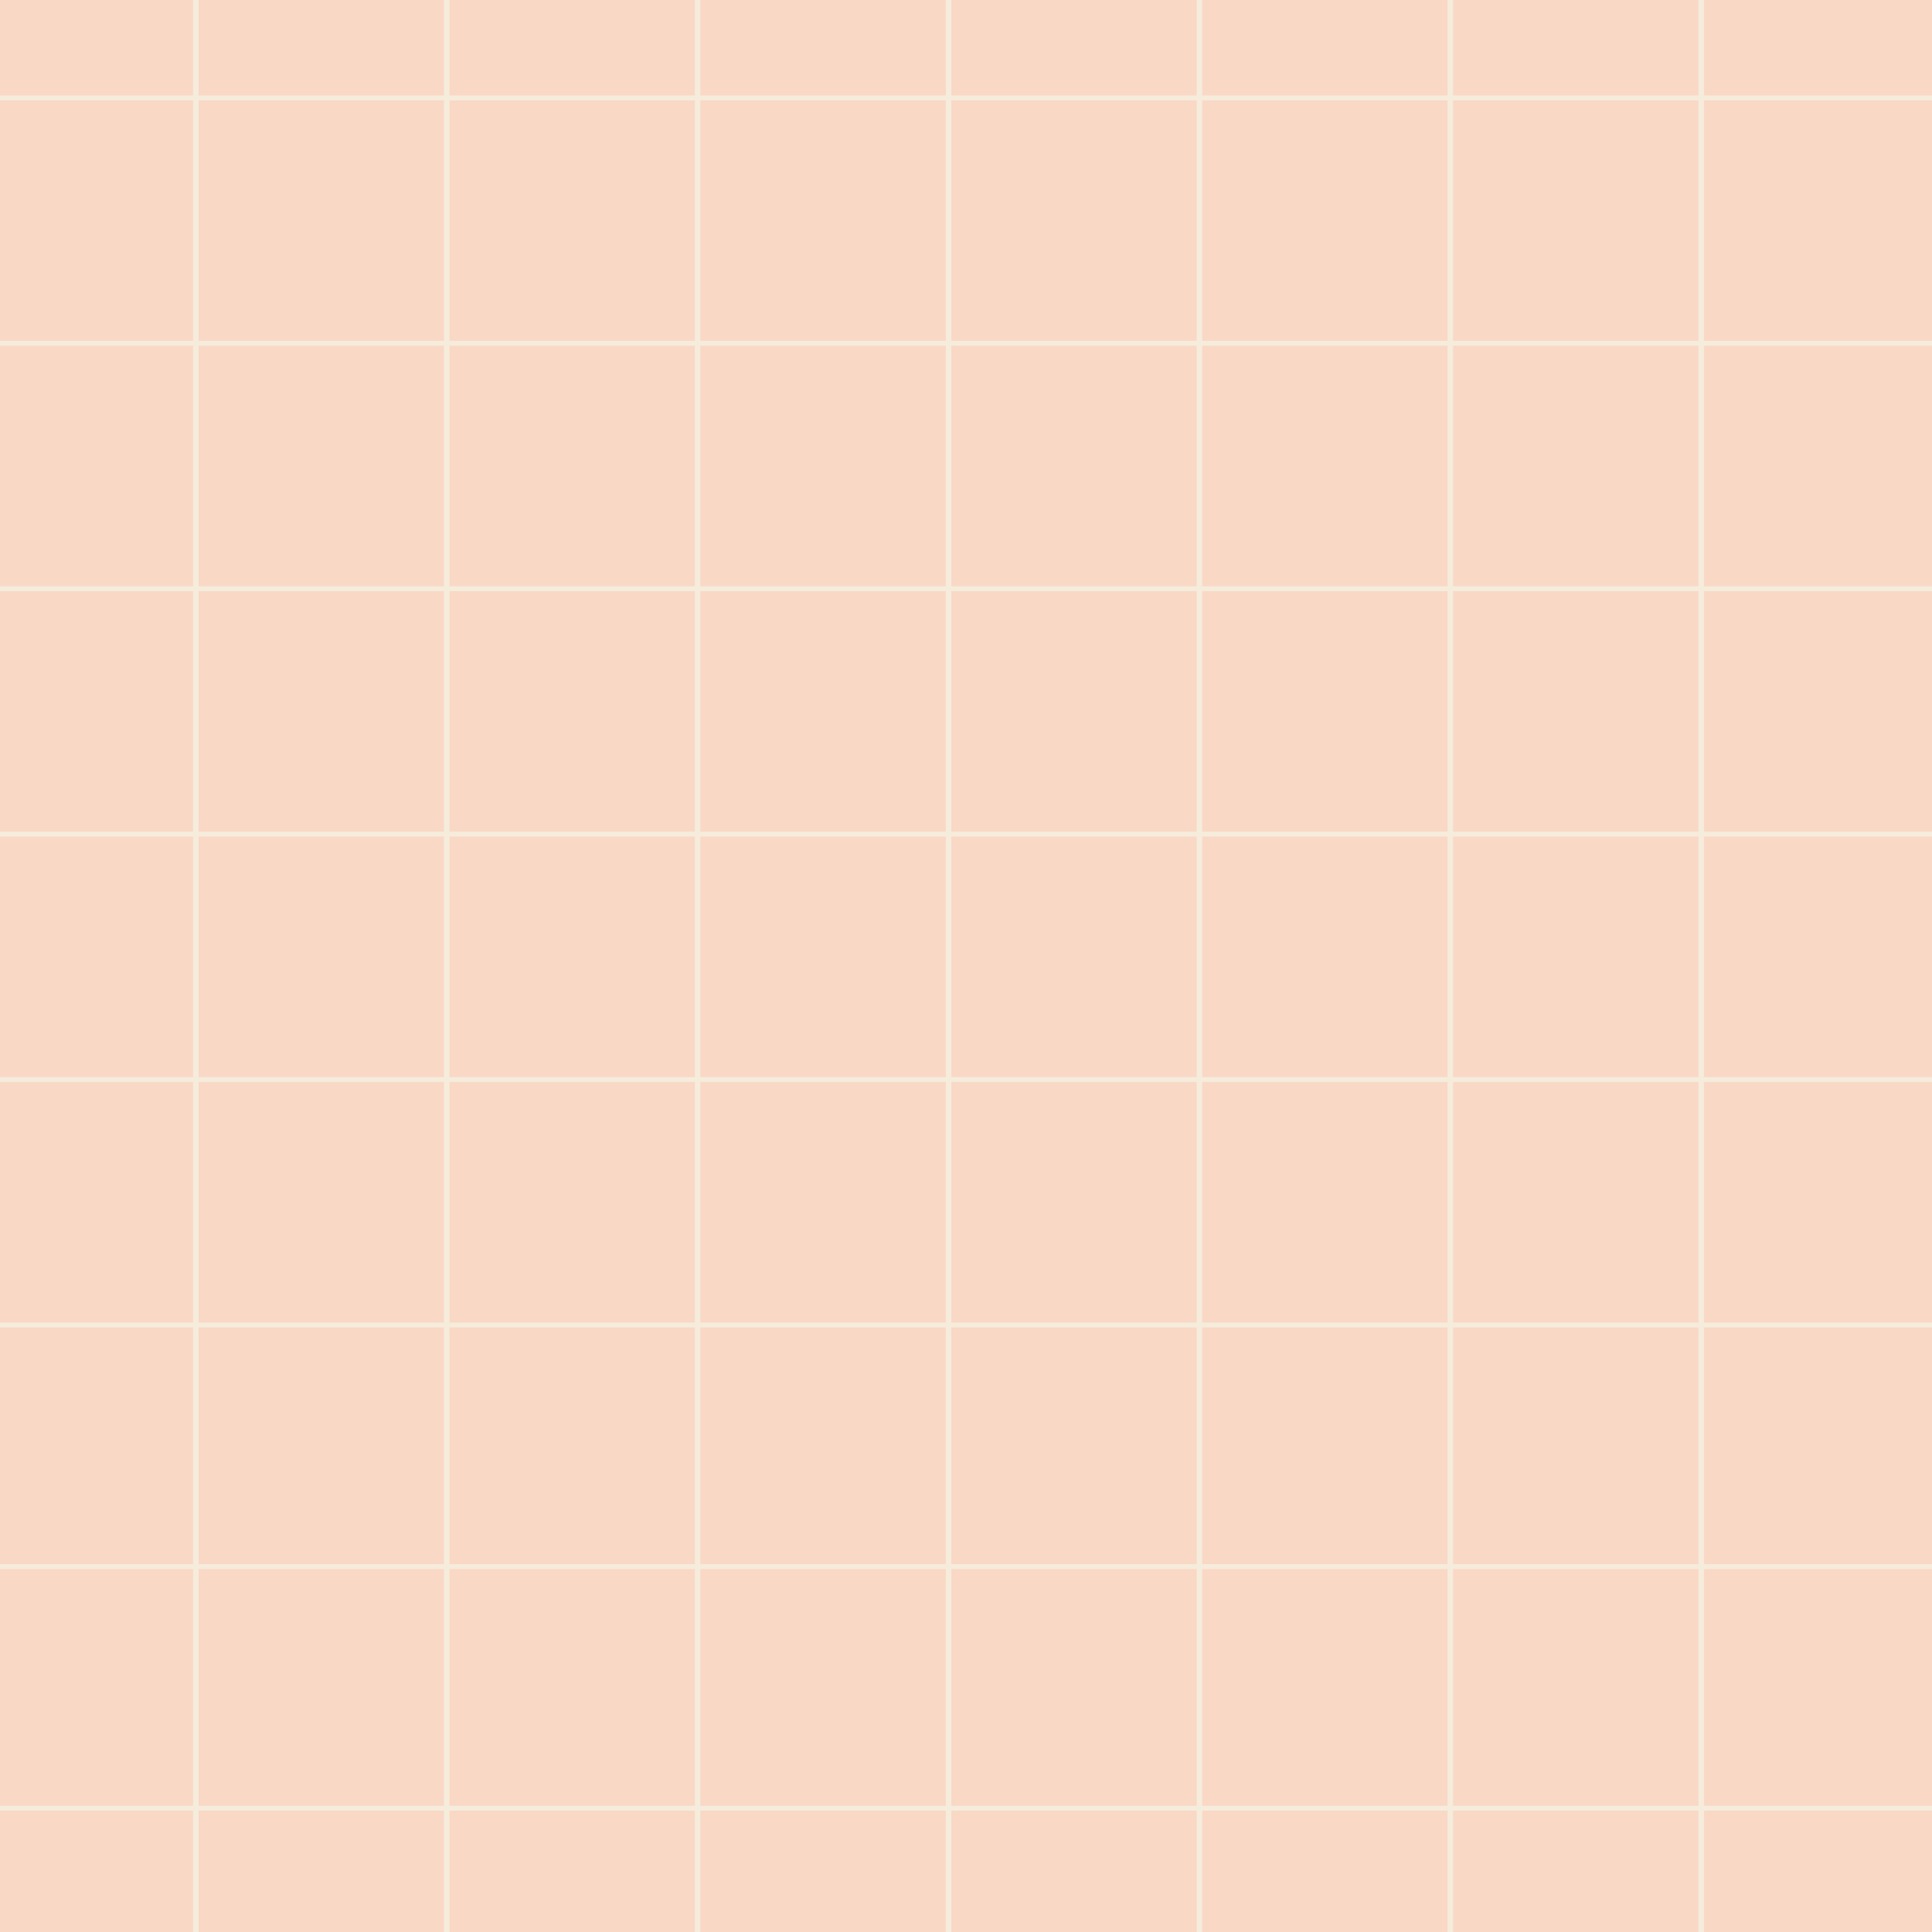 <?xml version="1.0" encoding="utf-8"?>
<!-- Generator: Adobe Illustrator 26.0.1, SVG Export Plug-In . SVG Version: 6.00 Build 0)  -->
<svg version="1.1" id="Layer_1" xmlns="http://www.w3.org/2000/svg" xmlns:xlink="http://www.w3.org/1999/xlink" x="0px" y="0px"
	 viewBox="0 0 500 500" style="enable-background:new 0 0 500 500;" xml:space="preserve">
<rect x="0" y="0" width="500" height="500" fill="#333333" stroke="none"/>
<style type="text/css">
	.st0{clip-path:url(#SVGID_00000042009581790284175540000002360997863591034040_);fill:#FAD8C6;}
	.st1{clip-path:url(#SVGID_00000042009581790284175540000002360997863591034040_);}
	.st2{fill:#F5ECDC;}
</style>
<g>
	<defs>
		<rect id="SVGID_1_" width="500" height="500"/>
	</defs>
	<use xlink:href="#SVGID_1_"  style="overflow:visible;fill:#FFFFFF;"/>
	<clipPath id="SVGID_00000036230767638249399910000015677799370827155089_">
		<use xlink:href="#SVGID_1_"  style="overflow:visible;"/>
	</clipPath>
	
		<rect style="clip-path:url(#SVGID_00000036230767638249399910000015677799370827155089_);fill:#FAD8C6;" width="500" height="500"/>
	<g style="clip-path:url(#SVGID_00000036230767638249399910000015677799370827155089_);">
		<g>
			<rect x="-79.89" y="-20.56" class="st2" width="1.41" height="557.66"/>
		</g>
		<g>
			<rect x="-14.95" y="-20.56" class="st2" width="1.41" height="557.66"/>
		</g>
		<g>
			<rect x="49.98" y="-20.56" class="st2" width="1.41" height="557.66"/>
		</g>
		<g>
			<rect x="114.91" y="-20.56" class="st2" width="1.41" height="557.66"/>
		</g>
		<g>
			<rect x="179.84" y="-20.56" class="st2" width="1.41" height="557.66"/>
		</g>
		<g>
			<rect x="244.78" y="-41.81" class="st2" width="1.41" height="557.66"/>
		</g>
		<g>
			<rect x="309.71" y="-41.81" class="st2" width="1.41" height="557.66"/>
		</g>
		<g>
			<rect x="374.64" y="-41.81" class="st2" width="1.41" height="557.66"/>
		</g>
		<g>
			<rect x="439.57" y="-41.81" class="st2" width="1.41" height="557.66"/>
		</g>
		<g>
			<rect x="504.51" y="-41.81" class="st2" width="1.41" height="557.66"/>
		</g>
		<g>
			<rect x="569.44" y="-41.81" class="st2" width="1.41" height="557.66"/>
		</g>
		<g>
			<rect x="-142.07" y="24.7" class="st2" width="784.23" height="1.26"/>
		</g>
		<g>
			<rect x="-142.07" y="88.21" class="st2" width="784.23" height="1.26"/>
		</g>
		<g>
			<rect x="-142.07" y="151.73" class="st2" width="784.23" height="1.26"/>
		</g>
		<g>
			<rect x="-142.07" y="215.24" class="st2" width="784.23" height="1.26"/>
		</g>
		<g>
			<rect x="-142.07" y="278.75" class="st2" width="784.23" height="1.26"/>
		</g>
		<g>
			<rect x="-142.07" y="342.27" class="st2" width="784.23" height="1.26"/>
		</g>
		<g>
			<rect x="-142.07" y="404.8" class="st2" width="784.23" height="1.26"/>
		</g>
		<g>
			<rect x="-142.07" y="467.33" class="st2" width="784.23" height="1.26"/>
		</g>
	</g>
</g>
</svg>
